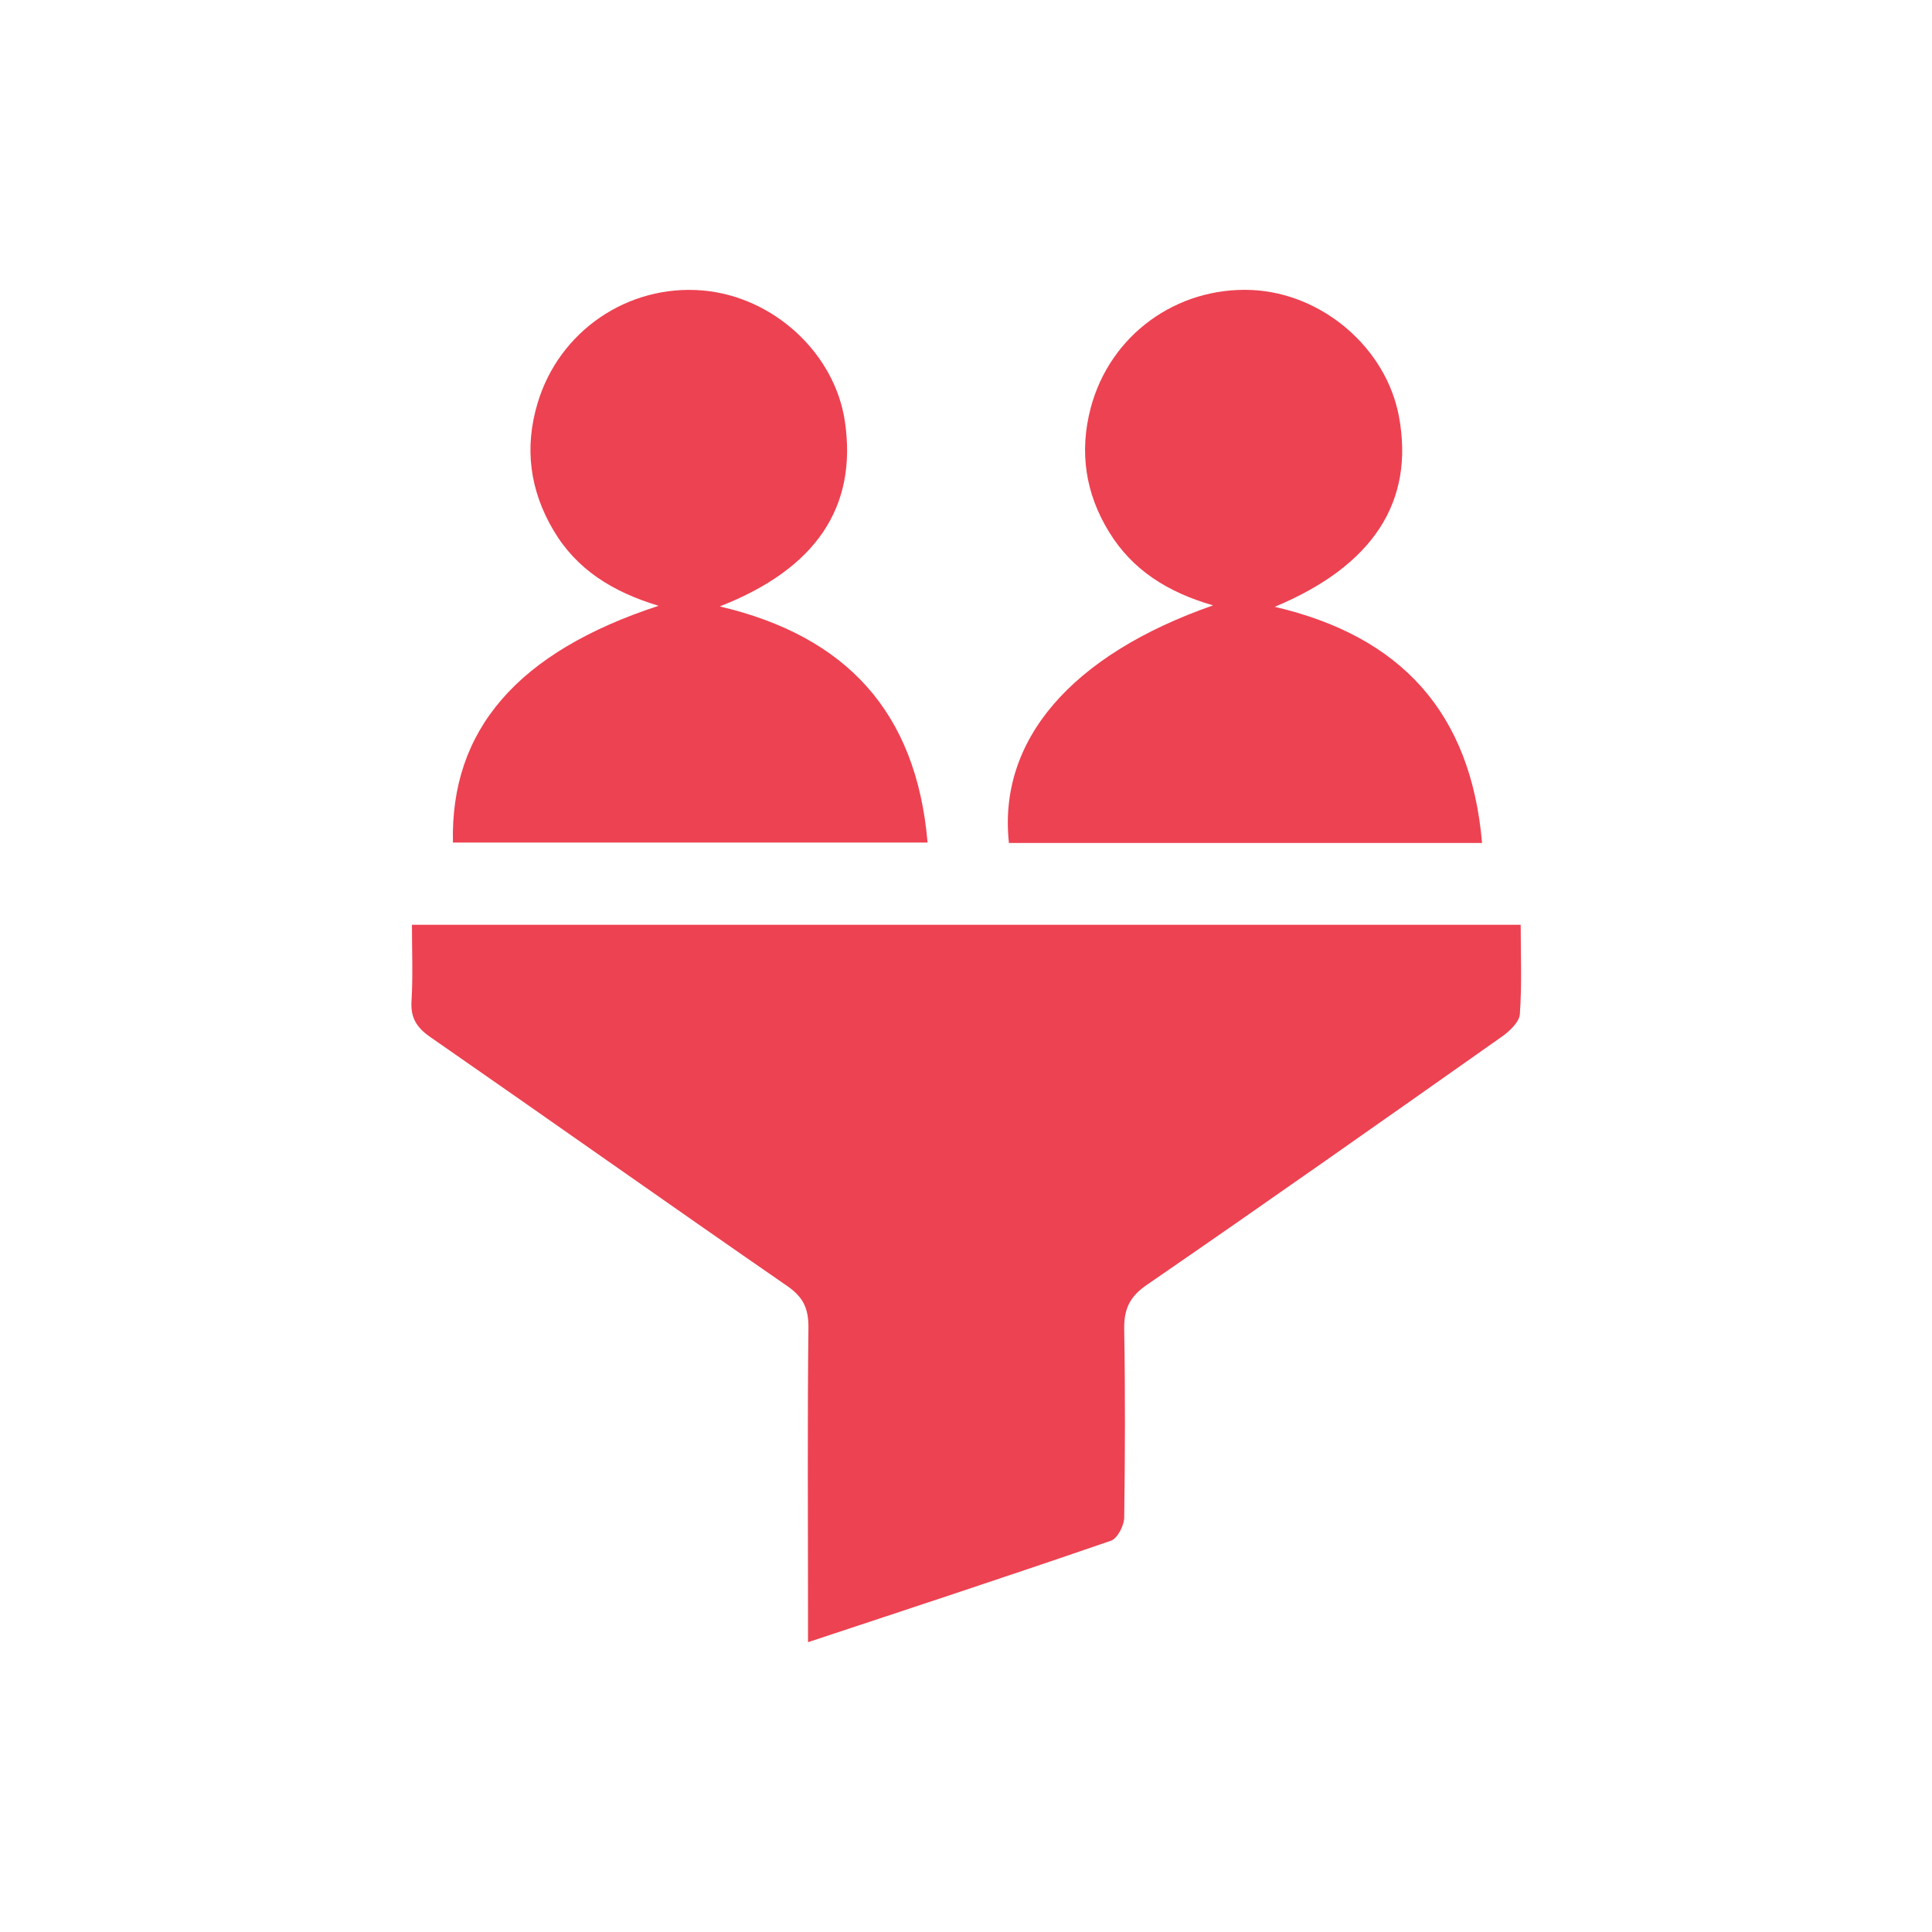 <?xml version="1.0" encoding="UTF-8"?>
<svg id="Layer_8" data-name="Layer 8" xmlns="http://www.w3.org/2000/svg" viewBox="0 0 90 90">
  <defs>
    <style>
      .cls-1 {
        fill: #ed4252;
        stroke-width: 0px;
      }
    </style>
  </defs>
  <path class="cls-1" d="m19.17,43.08h51.67c0,1.42.06,2.8-.04,4.17-.03.37-.49.8-.85,1.05-5.49,3.87-10.98,7.74-16.52,11.55-.82.56-1.08,1.15-1.06,2.1.05,2.91.04,5.82,0,8.73,0,.38-.31.98-.61,1.09-4.64,1.6-9.29,3.13-14.12,4.73v-1.65c0-4.34-.03-8.69.02-13.03,0-.87-.24-1.39-.97-1.9-5.56-3.84-11.08-7.75-16.63-11.6-.65-.45-.94-.9-.89-1.7.07-1.14.02-2.28.02-3.54Z"/>
  <path class="cls-1" d="m21.1,39.26c-.13-5.25,3.01-8.89,9.58-11.04-2.15-.65-3.82-1.69-4.9-3.52-1.1-1.86-1.36-3.84-.74-5.91,1-3.37,4.21-5.55,7.68-5.26,3.31.28,6.17,2.92,6.64,6.11.58,3.97-1.33,6.85-5.83,8.61,5.88,1.38,9.16,4.91,9.68,11h-22.1Z"/>
  <path class="cls-1" d="m59.39,28.27c5.87,1.37,9.13,4.92,9.65,11h-22.04c-.52-4.76,2.87-8.75,9.51-11.07-2.12-.61-3.76-1.65-4.84-3.41-1.11-1.8-1.4-3.75-.86-5.79.9-3.4,4.01-5.65,7.52-5.49,3.29.16,6.25,2.71,6.84,5.9.73,3.95-1.2,6.94-5.77,8.85Z"/>
</svg>